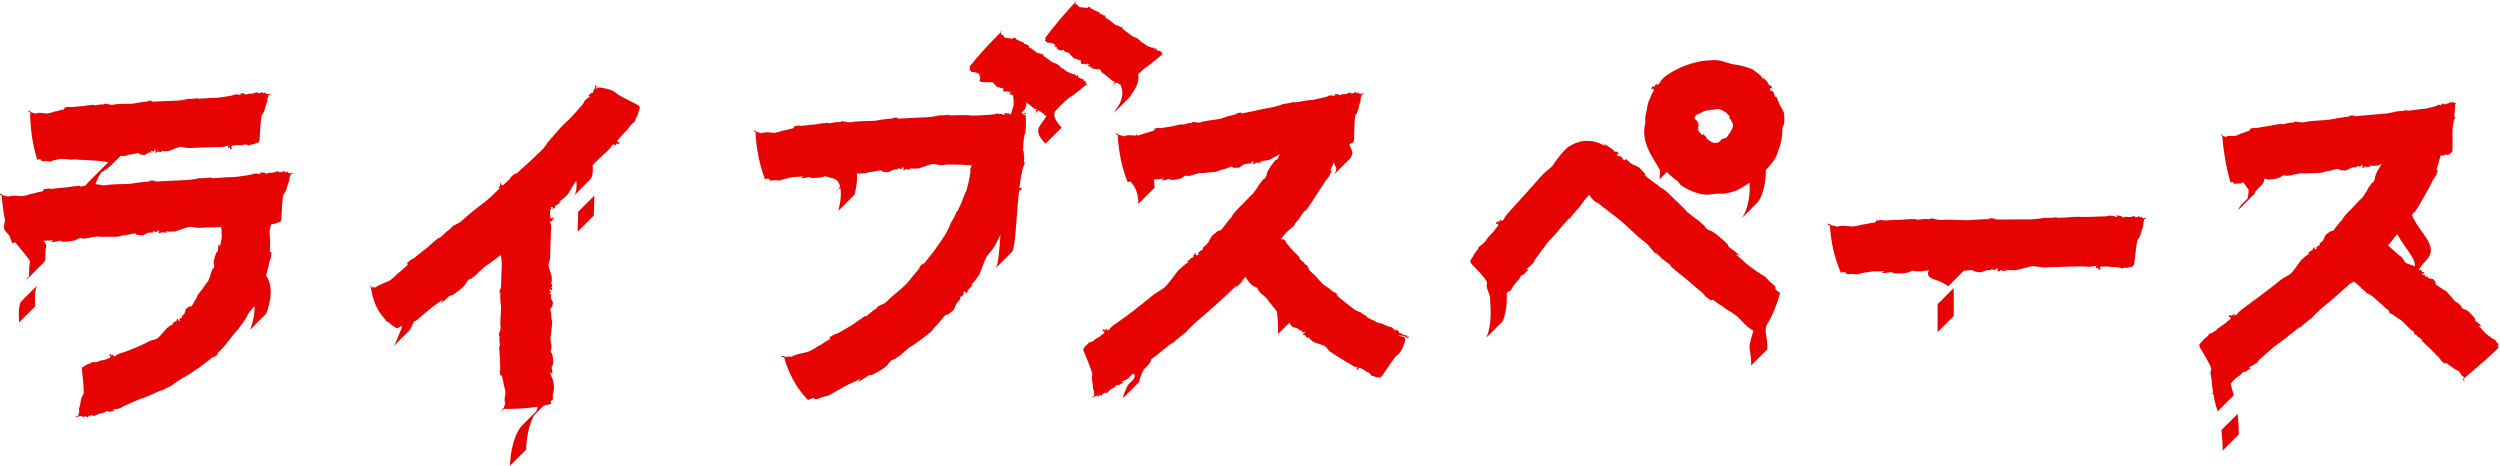 <?xml version="1.0" encoding="UTF-8"?>
<!DOCTYPE svg PUBLIC "-//W3C//DTD SVG 1.1//EN" "http://www.w3.org/Graphics/SVG/1.1/DTD/svg11.dtd">
<!-- Creator: CorelDRAW 2017 -->
<svg xmlns="http://www.w3.org/2000/svg" xml:space="preserve" width="193.406mm" height="36.033mm" version="1.1" style="shape-rendering:geometricPrecision; text-rendering:geometricPrecision; image-rendering:optimizeQuality; fill-rule:evenodd; clip-rule:evenodd"
viewBox="0 0 19341 3603"
 xmlns:xlink="http://www.w3.org/1999/xlink">
 <defs>
  <style type="text/css">
   <![CDATA[
    .fil0 {fill:#E80303}
   ]]>
  </style>
 </defs>
 <g id="Layer_x0020_1">
  <path class="fil0" d="M7944 787c-4,16 -8,32 -10,47l-2 7 -33 33c1,0 2,-1 3,-1 3,-1 4,-4 7,0 3,5 1,8 4,6 3,-2 7,-1 11,1 2,-3 4,-6 5,-9 2,-4 2,2 2,2 1,2 1,3 2,5 1,5 2,5 3,0 0,-1 1,-4 2,-4 0,0 0,3 0,3 0,1 0,3 0,4 0,2 1,4 -1,5 -3,-4 -13,-2 -17,-2 -23,4 5,6 11,6 4,0 4,3 3,7 3,10 3,25 3,36 0,12 0,23 0,36 -1,18 -2,45 -6,62 -2,6 -4,13 -6,18 -6,28 -9,75 -11,117 3,2 5,4 5,6 2,7 2,16 2,24 0,10 5,14 3,24 -2,10 0,19 -2,28 -1,4 0,9 2,13l16 -16c-14,16 -25,46 -34,85l-1 11c-2,7 -4,13 -5,20 -5,28 -10,60 -14,94l1 2c13,-7 16,-13 16,2 -1,14 -2,9 -11,11 -2,-1 -4,-1 -6,-2 0,3 1,6 1,9 0,3 -2,13 -5,14 -20,193 -25,429 -54,458l-125 125 -3 2 5 -5c18,-26 26,-132 35,-254 -9,18 -19,37 -29,55 -1,3 -3,7 -4,10 -8,16 -31,52 -43,64 -10,11 -24,29 -32,42 -17,32 -36,90 -52,127 -2,3 -14,31 -15,23 -1,3 -3,5 -4,8 -4,8 -27,37 -34,42 -5,4 -10,10 -14,15 5,-1 10,-2 15,-4 -9,11 -18,22 -27,32 -6,4 -12,9 -18,13 2,1 4,2 6,3 -1,3 -2,6 -3,10 -2,4 -13,14 -17,15 1,-4 2,-8 3,-12 -3,-2 -6,-4 -9,-6 -6,3 -11,6 -17,9 4,1 9,1 13,2 -6,14 -6,17 -19,27 -6,5 0,0 -6,2 -3,2 -5,4 -7,7 0,1 -1,2 -1,3 2,3 4,5 5,8 -9,10 -26,27 -32,38 -6,15 -13,31 -20,46 -10,10 -22,20 -33,28 -11,8 -11,12 -23,10 -11,1 -23,19 -29,27 -16,19 -32,38 -49,57 -4,4 -9,7 -13,11 -11,18 -25,34 -41,47 -40,32 -82,63 -124,93 -9,6 -18,11 -27,15 -19,16 -37,32 -56,47 -7,8 -15,16 -24,21 -14,9 -27,18 -41,28 -12,1 -23,7 -32,16 -9,9 -13,17 -21,27 -27,30 -84,60 -121,78 -7,0 -13,0 -20,1 -11,5 -24,15 -34,22 -17,12 -35,22 -54,30 7,-9 14,-17 20,-26 -24,15 -50,27 -75,38 -43,18 -76,42 -115,61 -15,7 -49,32 -60,34 -16,2 -35,8 -51,13 -11,3 -16,7 -25,10 -9,3 -25,8 -32,-2 -10,-8 -38,8 -48,13 -90,-94 -151,-207 -185,-333 -7,1 -15,1 -21,-2 -5,-4 10,-6 12,-7 6,2 12,5 19,7 11,0 23,0 34,-1 4,-1 9,-2 13,-3 -18,15 9,1 13,-2 42,-21 81,-21 122,-35 16,-7 48,-24 62,-35 12,-9 32,-16 45,-26 16,-13 36,-22 53,-33 4,-4 3,-12 1,-18 13,-6 16,-6 27,-15 13,-8 32,-11 43,-17 36,-23 77,-43 114,-68 16,-11 35,-26 51,-36 12,-7 25,-17 37,-25 4,0 7,0 11,0 16,-12 34,-27 48,-40 4,-4 11,-7 16,-10 6,-4 11,-8 17,-12 2,-4 4,-8 6,-12 11,-5 22,-11 33,-16 7,-3 14,-7 21,-10 8,-6 16,-13 24,-19 7,-12 103,-91 115,-102 57,-51 49,-53 83,-92 12,-12 22,-28 34,-41 7,-8 15,-17 21,-25 -4,3 -9,6 -13,8 -4,1 7,-9 8,-10 2,-3 5,-6 7,-9 4,-4 9,-8 13,-12 1,-1 6,-7 6,-7 1,-2 3,-3 4,-5 0,1 -2,7 -2,7 0,0 -1,7 -1,8 -1,1 4,-5 4,-5 63,-74 114,-145 167,-227 8,-12 39,-73 41,-85 3,-12 12,-19 16,-28 3,-8 10,-18 14,-26 8,-14 13,-31 19,-46 1,3 2,6 2,10 11,-23 22,-46 32,-69 5,-13 9,-25 14,-38 7,-16 13,-32 19,-47 1,-1 2,-2 3,-4 13,-30 28,-107 34,-142 1,-6 1,-11 1,-17 0,-5 -1,-9 -2,-14 2,-5 4,-9 6,-14 1,-5 2,-13 5,-17 -57,-3 -166,-9 -210,-3 -1,0 -1,1 -2,1 0,0 0,0 -1,0 -8,2 -48,0 -55,-3 -8,-3 -29,-4 -38,-4 -19,3 -73,24 -95,31 -5,1 -23,7 -19,2 -2,0 -4,1 -6,1 -5,1 -33,2 -38,0 -4,-1 -10,-1 -14,-2 3,3 6,6 9,10 -10,0 -19,0 -29,0 -5,-2 -10,-4 -15,-6 0,2 1,4 1,7 -2,1 -4,3 -6,4 -3,1 -13,0 -15,-3 3,-2 5,-4 8,-5 0,-4 -1,-7 -1,-11 -4,-2 -8,-4 -13,-7 2,4 3,7 5,11 -10,5 -11,7 -23,4 -5,-1 0,0 -4,-3 -3,-2 -6,-2 -9,0 0,3 -1,6 -1,9 -9,0 -31,-1 -38,3 -12,6 -23,12 -35,18 -11,0 -22,-1 -33,-3 -12,-2 -12,1 -18,-8 -6,-7 -22,-2 -30,0 -19,3 -37,7 -56,10 -4,0 -8,0 -13,0 -14,6 -30,10 -45,10l-49 0c5,38 1,90 -18,165l-125 125c21,-84 23,-140 15,-179l-36 36 -21 19 37 -37c9,-11 15,-22 17,-32 -5,-18 -13,-32 -23,-44 -14,-9 -34,-16 -61,-23 -12,-3 -22,-6 -31,-9l-3 2c-26,12 -72,13 -101,13 -4,-3 -8,-5 -13,-8 -8,0 -20,3 -28,5 -14,4 -28,5 -43,5 7,-5 14,-11 20,-16 -19,4 -39,5 -58,5 -35,1 -56,11 -88,16 -13,2 -38,14 -45,13 -9,-3 -25,-3 -35,-3 -9,0 -11,2 -18,3 -9,0 -18,0 -20,-11 -5,-9 -25,-3 -33,0 -44,-117 -68,-242 -73,-366 -5,-1 -11,-2 -15,-7 -3,-5 7,-4 10,-4 4,4 8,7 13,11 8,2 17,4 25,7 3,0 7,0 10,0 -15,10 5,3 10,1 36,-11 64,0 97,-1 13,-2 42,-9 54,-14 10,-5 29,-5 40,-9 15,-6 34,-8 49,-12 5,-2 6,-11 6,-16 12,-1 13,0 25,-4 12,-3 28,3 38,1 32,-6 76,-7 110,-12 15,-3 37,-7 52,-8 12,0 26,-3 38,-4 3,2 5,4 8,5 17,-3 37,-6 53,-9 5,-1 11,0 16,0 6,0 12,-1 18,-1 3,-2 7,-4 10,-7 11,2 21,3 32,5 7,1 14,3 20,4 9,0 18,-1 27,-1 16,-7 118,-9 136,-9 63,-1 72,-9 110,-13 15,0 33,-5 48,-5 10,0 20,-1 30,-2 -5,-1 -9,-2 -14,-4 -3,-2 11,-1 11,-1 3,0 7,-1 10,-1 5,1 11,1 17,1 4,0 9,-1 14,-1 -4,3 -8,5 -11,8 80,-4 161,-9 240,-12 11,0 72,-9 80,-13 10,-4 19,0 28,-1 2,0 14,-1 14,-1 0,0 7,0 8,0 10,0 24,-4 34,-5 -2,2 -4,4 -6,6 21,0 42,0 63,-1 13,-1 26,-1 39,-1 18,0 37,1 55,1 2,1 3,1 5,2 44,3 128,-4 175,-7 7,-1 14,-2 20,-3 5,-1 11,-3 15,-5 6,1 12,2 18,3 6,0 17,-1 22,2 6,4 17,4 25,5 -3,-3 -16,-13 -7,-13 9,1 18,1 27,2 7,-1 13,1 17,7 2,3 3,4 5,4 11,-36 23,-69 23,-79 1,-27 -1,-50 -5,-70 -3,-2 -5,-5 -5,-6 0,-2 -1,-3 -3,-4 -1,3 -3,6 -4,9 -2,-2 -5,-5 -7,-7 0,-3 0,-5 0,-8 -1,2 -3,3 -4,5 -1,0 -3,1 -4,1 -2,0 -3,-3 -2,-6 2,-1 4,-1 6,-2 2,-3 5,-5 7,-8 0,-3 1,-5 1,-8 -2,3 -4,6 -6,9 -4,1 -8,3 -8,-3 0,-2 0,0 1,-3 0,-2 0,-2 -2,-2 -2,2 -5,4 -7,6 -3,-2 -8,-8 -11,-7 -7,2 -14,3 -21,5 -3,-3 -5,-6 -6,-10 -2,-6 -3,-4 1,-10 3,-6 -3,-7 -7,-7 -7,-2 -14,-4 -21,-5 -1,-1 -2,-2 -3,-3 -6,1 -13,1 -18,-3 -9,-9 -18,-18 -27,-27 -2,-2 -3,-5 -4,-7l-5 -2c-43,-1 -82,3 -100,-9 2,-12 5,-23 7,-34l0 0c-5,-1 -10,-3 -14,-7 5,-2 11,-4 16,-6 -7,-2 -13,-6 -18,-11 -10,-9 -22,-6 -33,-11 -7,-3 -20,1 -21,-2 0,-4 -4,-8 -7,-11 -3,-3 -5,-1 -6,-3 -4,-5 -1,-8 3,-13 5,-7 -3,-8 -8,-9 76,-96 160,-186 247,-272 -1,-3 0,-6 1,-8 2,-2 4,-3 5,0 -2,4 -3,7 -5,11 0,4 1,7 1,11 1,1 2,2 2,3 -7,2 -7,3 1,3 16,1 17,17 24,23 3,2 19,4 23,3 4,-1 12,3 16,3 7,-1 13,2 20,3 3,0 10,-7 13,-10 4,3 3,3 9,3 4,0 6,10 8,10 3,0 27,15 33,17 3,1 16,5 17,6 2,2 9,4 11,6 -1,2 -1,4 -2,6 5,2 14,4 19,5 2,0 3,3 4,4 1,1 5,3 5,3 2,-1 5,-2 7,-2 1,4 2,7 3,11 1,2 1,5 2,7 2,2 5,3 7,5 8,-2 32,19 38,24 30,26 32,14 35,16 3,3 12,4 15,7 2,2 9,5 9,5 0,0 -1,-4 -1,-6 0,-2 3,1 4,2 1,1 2,1 3,2 0,0 2,3 3,5 1,1 4,2 4,2 -3,1 -6,2 -8,3 22,15 48,32 70,49 3,3 26,12 30,11 5,-1 6,6 9,6 2,0 6,4 8,6 3,3 12,5 16,7l-5 3 1 2c6,5 13,10 20,14 4,2 9,5 13,7 5,4 10,7 15,11 0,1 0,1 0,2 4,4 45,21 53,24 0,0 5,1 7,2 2,0 8,-1 8,-1 1,2 2,3 4,5 2,1 6,3 6,5 -1,4 2,6 4,8 1,-1 4,-13 6,-11 2,2 5,5 7,7 4,1 2,6 1,9 -4,7 2,4 6,4 10,0 6,1 12,6 3,2 9,5 12,5 3,-1 5,0 8,1 3,0 5,-1 3,3 -1,4 -5,6 -2,6 4,0 6,6 6,6 0,0 7,-2 10,-3 4,-2 0,3 1,3 -1,2 -1,4 -2,5 -2,5 -1,6 3,3 2,-1 4,-2 6,0 1,1 0,0 -2,3 -1,2 -1,1 -3,3 -3,3 1,8 1,8 4,1 7,3 10,6 3,5 -5,4 -8,1 -3,-2 -5,1 -6,3 -10,6 -20,14 -28,22 -10,11 -17,14 -28,23 -14,11 -35,29 -50,39 -6,3 -11,5 -17,9 -30,23 -78,71 -112,106 -14,30 -8,64 50,128l-125 125c-111,-120 -30,-135 8,-218 -2,-1 -5,-1 -6,-2 -2,-2 -7,1 -10,2 0,0 -2,-6 -1,-9 -2,-3 -4,-5 -6,-8 -3,-1 -7,-2 -10,-2 -3,-3 -5,-5 -8,-8 -3,-3 -9,-8 -13,-8 -2,-2 -5,-3 -7,-5 -3,2 -7,3 -10,5 -3,7 -3,12 -10,12 -6,0 -2,-3 1,-8 2,-2 3,-3 5,-5 -2,0 -3,1 -5,1 -2,0 -5,-1 -3,-3 3,-2 7,-5 10,-7 -1,-2 -2,-4 -2,-6 -3,0 -6,0 -9,1 -3,-1 -6,-2 -9,-3 -4,-2 -7,-5 -10,-8 -17,-15 -37,-30 -57,-44zm464 -291c2,-2 5,-4 7,-6 2,0 3,1 2,2 -1,3 -1,1 -1,3 1,6 5,4 9,3 2,-3 4,-6 6,-9 0,3 -1,5 -1,8 -2,3 -5,5 -7,8 -2,1 -4,1 -6,2 -1,2 0,6 2,6 2,0 3,-1 5,-1 1,-2 3,-3 4,-5 0,3 0,5 0,8 3,3 5,5 8,8 1,-3 3,-6 4,-9 1,1 3,3 3,5 0,2 8,10 10,10 1,0 2,0 3,1 -5,2 7,3 7,3 6,0 47,2 48,3 2,2 7,10 7,13 0,4 10,16 13,17 1,0 2,1 3,1 21,16 47,35 67,53 3,3 5,5 8,7 3,1 5,2 8,3 3,0 5,-1 8,-1 1,2 1,4 2,5 -3,2 -7,5 -10,7 -2,2 1,3 3,3 1,0 3,-1 4,-1 -2,2 -3,3 -5,5 -3,4 -8,7 -2,7 6,-1 7,-6 11,-12 3,-2 6,-4 10,-5 2,1 4,2 5,4 4,0 8,3 11,5 2,2 4,4 6,6l8 1c1,3 3,6 4,9 0,2 0,3 0,5l1 -1c19,53 14,114 -46,188l-8 17 125 -125 8 -17c48,-60 61,-112 54,-157 19,-18 38,-35 55,-49 6,-4 11,-7 16,-10 16,-11 34,-27 49,-39 10,-8 18,-13 28,-23 9,-8 18,-16 28,-23 1,-2 3,-5 6,-4 2,2 9,1 7,-2 -1,-3 -4,-3 -7,-3 -1,-2 -1,-5 1,-7 1,-1 2,-1 3,-3 1,-2 2,-2 2,-2 -2,-2 -3,0 -5,1 -4,3 -5,2 -2,-2 1,-2 2,-3 3,-5 0,0 4,-4 0,-2 -3,1 -9,4 -9,4 0,0 -1,-5 -4,-4 -3,0 1,-2 3,-5 2,-4 0,-2 -2,-2 -3,0 -4,-1 -7,1 -3,1 -7,-1 -10,-2 -4,-4 -1,-5 -9,-4 -3,0 -9,4 -5,-3 1,-2 4,-7 0,-7 -2,-2 -4,-4 -5,-6 -2,-2 -6,9 -7,10 -2,-2 -4,-3 -3,-7 0,-2 -2,-4 -4,-4 -1,-1 -2,-3 -3,-4 0,0 -5,2 -8,2 -2,0 -7,-1 -7,-1 -8,-3 -43,-16 -47,-20 0,-1 0,-1 0,-2 -5,-3 -9,-7 -14,-10 -4,-2 -8,-4 -12,-7 -7,-5 -14,-10 -21,-15 2,-1 4,-2 6,-3 -4,-1 -13,-4 -16,-7 -2,-2 -6,-6 -8,-6 -2,0 -4,-7 -9,-7 -4,1 -28,-10 -31,-13 -24,-19 -52,-39 -77,-58 3,-1 6,-2 9,-2 0,0 -3,-2 -5,-3 -2,-2 -4,-5 -4,-5 -1,-1 -2,-1 -4,-2 -1,-1 -4,-4 -4,-2 0,2 1,7 1,7 -3,-2 -8,-4 -10,-7 -4,-4 -14,-6 -17,-10 -4,-2 -7,9 -40,-21 -6,-5 -35,-32 -45,-31 -3,-2 -6,-4 -8,-6 -1,-3 -2,-6 -3,-8 -2,-4 -3,-8 -5,-12 -2,1 -5,1 -7,2 0,0 -4,-2 -6,-4 -1,-1 -2,-4 -4,-4 -6,-1 -15,-5 -21,-7 1,-2 1,-4 2,-6 -3,-2 -10,-5 -13,-7 -2,-2 -16,-7 -20,-8 -6,-2 -34,-19 -37,-19 -2,0 -5,-11 -9,-10 -6,0 -5,0 -9,-3 -2,2 -10,9 -13,10 -7,-1 -14,-4 -21,-3 -4,0 -13,-4 -17,-3 -4,1 -20,-1 -23,-2 -7,-5 -8,-21 -24,-21 -9,1 -8,-1 -1,-3 -1,-1 -2,-1 -2,-2 0,-3 -1,-7 -1,-10 1,-3 3,-7 4,-10 -2,-3 -4,-1 -5,1 -1,2 -2,5 -1,8 -83,89 -163,184 -236,281 5,0 12,0 7,7 -3,4 -7,8 -3,12 2,2 3,-1 6,2 3,3 7,6 6,10 1,3 13,-1 20,1 11,4 22,1 33,9 5,5 11,9 18,10 -5,2 -11,4 -16,6 4,4 9,6 14,7 3,0 9,1 11,3 -1,3 -2,6 -2,9 9,9 22,18 36,16 5,-1 10,-3 15,-4 5,0 6,4 5,8 4,2 8,5 11,7 3,2 7,2 10,2 7,3 13,6 20,8 1,3 2,6 4,8 10,10 21,21 31,31 5,5 13,5 20,5 1,1 2,2 4,3 8,3 15,5 23,8 5,1 11,2 8,8 -4,7 -3,4 -1,11 2,4 4,8 7,11 8,-1 15,-2 23,-3 4,0 10,6 13,8zm4498 825c2,2 4,4 5,5l-7 -4 2 -2zm-10 10c12,13 25,26 39,37 15,12 32,24 47,36 5,8 11,15 16,23 44,33 88,54 141,69 25,6 50,11 75,10 20,-2 37,-5 57,-7 17,-2 33,-2 50,-1 4,0 8,1 12,1 28,-4 53,-10 81,-18 17,-5 33,-13 48,-23 12,-6 22,-12 33,-18 14,-9 27,-18 40,-27 8,101 -16,221 -63,278l125 -125c42,-52 66,-156 64,-251 9,-10 19,-20 28,-31 13,-15 24,-29 35,-45 17,-25 29,-52 35,-82 3,-7 7,-15 10,-22 6,-20 10,-40 14,-61 3,-15 4,-29 5,-44 0,-14 0,-47 7,-58 10,-11 7,-18 9,-34 1,-21 1,-42 -2,-63 -2,-4 -4,-9 -6,-13 -8,-17 -16,-32 -26,-48 -9,-18 -17,-45 -26,-64 -3,0 -6,1 -9,1 -3,-4 -6,-9 -7,-14 0,-7 2,1 -1,-7 -6,-18 -10,-21 -23,-34 -1,4 -3,9 -5,13 -2,-7 -4,-15 -6,-22 0,0 0,0 0,0 3,-3 5,-5 8,-8 0,0 2,1 2,2 3,2 6,5 10,7 0,-3 -2,-8 -4,-11 -1,-2 -7,-12 -8,-13 -3,-2 -6,-5 -10,-7 -1,2 -3,4 -4,5 -4,-8 -7,-16 -11,-24 -10,-13 -22,-26 -33,-39 1,6 2,12 3,18 -5,-6 -11,-12 -15,-19 -9,-13 -35,-35 -49,-44 -3,-2 -6,-4 -10,-6 5,0 -5,-6 -8,-8 -6,-3 -13,-6 -20,-9 -63,-25 -92,-25 -154,-38 -7,-2 -14,-4 -21,-6 -11,-3 -25,-7 -36,-11 -16,-7 -67,-13 -85,-11 -4,0 -8,1 -12,1 -25,1 -49,3 -74,7 -81,15 -144,38 -216,77 -12,6 -22,13 -33,20 -14,9 -27,18 -40,29 -8,8 -17,17 -24,26 -4,7 -8,14 -12,21 -2,1 -3,3 -5,4 -4,4 -9,7 -13,11 -1,-5 -2,-10 -3,-14 -4,0 -11,11 -13,15 -1,4 -3,7 -4,11 -2,-1 -3,-3 -5,-4 -11,0 -9,-6 -16,10 -7,18 -1,11 15,6 0,6 0,12 0,18 -6,9 -11,18 -16,27 -4,15 -16,39 -22,54 0,0 -1,2 -1,2 -4,11 -6,19 -9,31 -6,58 -20,66 -16,129 -28,119 13,208 84,320 44,69 26,51 26,121l55 -55zm238 -335c2,5 10,14 8,5 -1,-5 -3,-10 -7,-14 0,-3 0,-8 3,-9 2,0 2,0 4,-1 3,-1 3,0 3,-1 -1,-3 -2,-3 -5,-4 -5,-1 -5,-2 -1,-5 2,-1 3,-2 5,-3 0,0 5,-1 1,-2 -3,-1 -10,-3 -10,-3 0,0 2,-5 -1,-7 -2,-1 2,-1 5,-3 4,-2 2,-2 0,-3 -2,-1 -3,-3 -6,-3 0,0 -1,0 -1,-1 -2,-2 -3,-4 -4,-6 -1,-3 3,-2 -4,-5 -2,-1 -9,-3 -1,-2 2,0 7,1 5,1 0,0 0,0 0,0 0,0 0,0 0,0 -1,0 -3,-1 -4,-2 -2,-1 -5,-2 -7,-3 0,0 0,0 0,0 0,0 3,1 3,1 2,1 1,1 0,0 0,0 1,1 1,1 0,0 -4,-2 -6,-4 -1,-1 -3,-3 -3,-3 -1,-1 -1,-2 -2,-4 -2,-10 5,-19 11,-25 0,0 9,-6 10,-6 1,0 2,0 3,0 9,-5 19,-10 28,-14 6,-4 13,-7 20,-10 11,-4 20,-7 31,-10 1,0 3,-1 4,-1 -1,2 -2,5 -3,7 0,0 0,0 0,0 0,0 0,0 0,0 6,-3 16,-8 23,-8 3,0 10,0 12,-1 3,-1 9,3 13,0 4,-3 14,-4 18,-5 3,-1 17,0 20,1 13,4 21,7 33,13 16,9 28,19 40,33 4,5 8,11 12,17 -3,0 -6,-1 -9,-1 0,0 3,3 3,5 1,2 1,6 1,6 1,1 2,2 2,3 0,1 1,5 3,4 1,-2 2,-6 2,-6 2,3 4,7 5,11 0,1 1,2 1,3 2,4 6,11 6,15 1,3 12,0 8,29 -1,6 -2,11 -5,16 -6,13 -11,23 -19,35 -2,3 -17,23 -17,27 -4,4 -8,8 -13,12 -5,2 -9,3 -14,5 -8,3 -16,6 -24,8 -1,3 -3,7 -4,10 0,0 0,0 0,0 0,0 -4,3 -5,4 -1,1 -4,0 -5,2 -2,3 -6,7 -9,10 -1,0 -1,1 -2,1 -1,-2 -1,-4 -2,-5 -2,1 -7,3 -9,3 0,0 -7,1 -7,1 -4,1 -8,1 -12,0 -22,-4 -38,-19 -54,-31 -2,-1 -4,-7 -5,-9 -2,-4 -5,-11 -8,-13 -8,-5 -7,-6 -12,-13 -4,2 -13,5 -16,3 -10,-10 -17,-22 -26,-32 -8,-10 -5,-13 -5,-12zm-11967 179c0,-3 1,-6 1,-9 2,-1 5,-1 7,0 3,2 -1,1 3,3 10,3 11,1 19,-4 -1,-4 -3,-7 -4,-11 4,2 7,5 11,7 0,4 1,7 1,11 -2,2 -4,4 -7,5 2,2 10,4 13,3 2,-1 4,-3 5,-4 0,-2 -1,-4 -1,-7 4,2 9,4 13,6 8,0 17,0 25,1 -2,-3 -5,-6 -7,-10 4,0 9,0 12,2 4,2 28,2 32,1 2,0 4,-1 5,-1 -3,4 12,-1 16,-2 18,-7 68,-28 83,-30 8,0 26,2 33,5 6,3 42,5 49,4 2,0 5,-1 7,-1 69,-2 141,-6 210,-6 10,0 19,1 28,-1 7,-1 14,-2 20,-4 4,-2 9,-4 13,-6 4,1 9,2 13,3 -2,4 -3,8 -5,12 1,3 9,1 11,0 2,-1 4,-3 6,-4 0,2 0,4 0,7 3,7 0,11 10,7 10,-4 5,-6 -2,-16 3,-3 6,-7 9,-10 6,0 12,-1 18,-1 8,-3 25,-3 33,-3 8,0 16,0 25,1 7,-2 13,-3 20,-5 7,1 15,1 22,2 5,2 11,4 16,6 3,-4 8,-7 13,-8 8,0 13,-3 22,-4 8,0 10,-6 18,-8 6,-1 13,-3 18,-6 4,-3 8,-20 8,-25 0,-2 0,-4 0,-7 2,-36 7,-150 16,-177 5,-8 8,-12 13,-18 6,-11 16,-48 20,-62 4,-15 11,-19 10,-36 0,-12 4,-25 10,-36 -4,-5 -1,-6 4,-7 6,0 25,-4 11,-6 -8,-1 -16,0 -24,2 -3,0 -13,-2 -14,-6 0,-3 1,-2 0,-4 -1,-3 2,-3 -1,-3 -4,0 -7,0 -9,4 -4,5 -6,4 -10,0 -2,-2 -3,-4 -5,-5 -1,-3 -3,-4 -5,-2 -3,3 -10,9 -10,9 -5,-1 -13,-3 -18,0 -5,2 -1,-1 -6,-6 -5,-4 -6,-2 -10,0 -5,2 -10,2 -14,5 -5,3 -19,4 -26,5 -15,0 -13,-3 -28,3 -6,2 -11,9 -16,1 -3,-5 -9,-7 -15,-6 -7,0 -15,0 -22,-1 -7,0 4,10 6,12 -6,0 -15,1 -20,-3 -4,-2 -12,-1 -17,0 -4,0 -9,-1 -13,-1 -3,3 -7,5 -11,6 -5,1 -10,3 -15,4 -29,4 -99,17 -124,17 -1,0 -2,-1 -4,-1 -14,1 -28,1 -42,2 -11,1 -22,2 -32,3 -20,1 -40,2 -60,3 2,-2 4,-4 6,-6 -12,2 -27,6 -39,6 -6,0 -17,-1 -22,1 -8,1 -16,-3 -25,1 -6,4 -61,12 -70,12 -68,2 -138,6 -206,9 3,-3 7,-5 10,-8 -4,0 -8,1 -12,1 -4,0 -9,-1 -14,-1 -3,0 -6,1 -8,1 -1,0 -12,0 -10,1 4,2 8,3 11,4 -8,1 -17,2 -25,2 -13,0 -27,4 -40,5 -31,3 -32,11 -92,11 -14,0 -100,0 -113,7 -7,0 -15,1 -22,1 -6,-1 -11,-3 -17,-4 -9,-2 -17,-4 -26,-6 -3,2 -6,4 -9,6 -5,0 -10,1 -15,1 -4,0 -10,-1 -14,0 -14,3 -31,6 -45,8 -2,-2 -4,-4 -6,-6 -10,1 -22,3 -32,3 -12,1 -31,5 -44,7 -29,4 -67,4 -94,9 -4,1 -25,-5 -33,-2 -10,4 -11,3 -22,3 -1,4 -2,14 -6,16 -14,4 -31,5 -43,11 -10,4 -27,4 -36,8 -10,5 -37,12 -48,13 -30,0 -54,-11 -87,-1 -5,2 -23,8 -9,-2 -3,0 -6,0 -9,0 -8,-2 -15,-5 -23,-7 -4,-4 -8,-7 -11,-11 -3,0 -12,-1 -9,4 3,4 9,6 14,7 1,124 18,250 55,368 7,-3 26,-8 30,1 2,10 9,11 18,11 6,0 7,-2 16,-2 9,0 23,0 31,4 6,1 28,-10 41,-12 16,-2 29,-6 42,-9l73 3 -5 4c11,0 22,-1 32,-3l39 2 1 1c4,0 9,0 14,0 127,6 192,11 218,20 -6,6 -12,11 -18,17l-125 125c-12,12 -24,25 -35,39 -13,2 -26,4 -38,6 -3,-2 -5,-4 -8,-6 -13,1 -28,4 -40,4 -16,1 -38,6 -55,8 -36,5 -82,6 -116,12 -11,1 -27,-4 -40,-1 -12,4 -14,3 -27,4 -1,5 -2,14 -7,16 -17,4 -37,6 -52,12 -13,4 -32,5 -43,10 -13,5 -44,13 -58,15 -36,1 -66,-9 -104,2 -5,2 -27,9 -11,-1 -4,0 -7,0 -11,0 -9,-2 -18,-4 -27,-7 -5,-4 -9,-7 -14,-11 -3,0 -14,-1 -11,4 4,4 10,6 16,7 3,64 11,129 25,192 -13,71 -19,62 33,120 7,20 14,39 22,58 5,-2 17,-5 25,-5 16,19 35,42 58,71 84,106 46,48 48,155 0,14 0,27 -2,37l-24 24 16 -9 125 -125c12,-12 11,-30 11,-52 -1,-89 24,-64 -15,-114 5,-1 10,-1 16,-1 20,0 42,-2 62,-5 -7,5 -14,11 -21,16 15,0 31,-2 45,-5 8,-2 21,-6 30,-6 4,3 9,5 13,8 30,0 80,-2 107,-14 9,-5 15,-10 24,-13 9,-3 18,-2 27,3 12,-1 25,-2 37,-3 8,0 16,-2 24,-6 19,-3 37,-5 56,-8 8,1 16,2 24,3 40,0 80,0 120,0 16,-1 33,-4 48,-11 4,0 9,0 13,0 20,-4 39,-7 59,-11 8,-2 25,-7 32,0 6,9 7,6 19,8 11,2 23,3 35,3 12,-6 25,-12 37,-19 8,-3 31,-3 40,-3 1,-3 1,-6 2,-9 3,-1 6,-2 9,0 4,2 -1,1 4,3 12,3 13,1 24,-4 -2,-4 -4,-7 -5,-11 4,2 9,4 13,7 0,4 1,7 1,11 -3,2 -5,4 -8,5 2,2 13,4 16,3 2,-1 4,-3 7,-4 0,-2 -1,-4 -1,-7 5,2 11,4 16,6 10,0 21,0 31,0 -3,-3 -6,-6 -9,-10 5,0 10,0 15,2 5,2 34,1 40,0 2,0 4,-1 7,-1 -4,5 16,-1 20,-3 24,-8 80,-29 101,-32 11,0 30,1 40,4 8,3 50,5 59,3 3,0 5,-1 8,-1 45,-2 91,-4 137,-5 2,9 4,19 4,27 -1,29 5,46 -2,76 -4,15 -8,33 -9,49 -3,-7 -7,-14 -10,-21 -3,11 -6,24 -6,36 0,7 0,17 -3,24 -4,2 -7,5 -11,7 -8,23 -22,61 -20,85 2,9 4,15 4,23 0,8 -5,15 -12,18 -3,9 -7,20 -12,29 -3,6 -4,13 -5,20 -5,15 -11,30 -17,45 -5,5 -9,10 -13,16 -19,29 -40,57 -62,83 -1,1 -7,9 -7,10 -4,8 -7,16 -9,25 -2,2 -4,5 -6,7 -7,13 -15,26 -22,39 -3,6 -9,18 -17,17 -9,-3 -7,-2 -16,4 -7,5 -15,10 -21,16 -3,11 -7,22 -10,33 -3,7 -18,18 -23,23 2,3 3,5 5,8 -1,3 -3,4 -6,5 -4,0 0,-2 -4,0 -10,4 -9,6 -14,15 3,2 7,4 10,6 -4,0 -9,1 -13,1 -2,-3 -5,-5 -7,-8 1,-3 2,-6 2,-8 -3,-1 -11,4 -12,6 -1,2 -1,4 -2,7 2,2 3,3 5,5 -5,1 -10,2 -14,3 -7,5 -15,10 -22,15 4,1 8,2 12,3 -3,2 -8,5 -12,6 -4,1 -26,15 -30,19 -1,1 -3,3 -4,4 1,-6 -11,8 -14,12 -15,18 -52,61 -69,73 -4,2 -9,4 -14,6 -5,2 -13,5 -19,5 -6,0 -37,12 -42,16 -2,1 -3,3 -5,4 -58,29 -126,58 -188,78 -9,3 -18,5 -27,9 -6,3 -13,6 -19,9 -4,3 -8,7 -11,10 -5,0 -9,1 -14,1 1,-4 1,-9 2,-13 -2,-2 -9,1 -11,3 -2,2 -3,4 -5,5 -1,-2 -1,-4 -2,-6 -5,-6 -3,-10 -11,-4 -9,7 -3,8 6,15 -2,4 -4,8 -6,12 -6,2 -12,4 -18,6 -7,5 -25,10 -33,11 -9,2 -17,4 -26,5 -7,3 -13,6 -20,9 -8,1 -16,2 -24,3 -6,-1 -12,-2 -18,-2 -3,5 -7,9 -12,10 -8,2 -13,6 -23,8 -9,1 -10,8 -18,11 -6,3 -14,6 -19,9 -4,3 -6,21 -5,26 0,2 1,4 1,7 4,36 18,150 11,178 -5,9 -8,13 -13,21 -5,11 -12,51 -14,65 -2,15 -11,21 -7,37 2,13 -1,26 -7,37 7,4 1,6 -4,7 -5,1 -31,8 -12,8 10,0 20,-2 30,-6 4,0 17,-1 19,3 0,4 -1,2 1,4 2,3 -3,3 2,3 5,-1 8,-1 11,-5 4,-6 8,-5 13,-2 2,1 5,3 7,4 2,4 4,3 7,1 4,-4 8,-8 12,-11 7,0 16,0 23,-3 6,-3 2,1 9,4 7,3 7,1 13,-2 5,-3 12,-4 16,-8 6,-4 23,-8 31,-10 17,-4 17,-1 33,-10 7,-4 12,-12 20,-5 6,4 13,4 19,2 9,-2 18,-4 27,-6 8,-2 -7,-8 -10,-10 7,-1 17,-5 24,-2 6,1 15,-2 21,-5 5,-1 11,-2 16,-3 3,-4 7,-7 12,-10 5,-3 11,-5 16,-8 41,-16 102,-47 138,-59 2,0 3,0 5,0 15,-6 31,-12 46,-18 12,-5 23,-11 35,-16 21,-10 43,-19 64,-29 -1,3 -2,6 -4,9 12,-7 26,-17 39,-23 7,-3 17,-7 23,-11 8,-5 18,-5 25,-13 5,-6 24,-18 31,-23 15,-9 32,-21 47,-30 84,-47 170,-108 243,-171 -2,5 -4,10 -6,15 4,-4 8,-8 12,-11 5,-4 11,-8 16,-11 3,-3 6,-6 8,-8 1,0 13,-11 9,-10 -5,2 -10,5 -15,7 8,-8 16,-17 25,-24 13,-12 24,-28 37,-40 17,-19 49,-66 76,-95 9,-10 17,-20 26,-31 13,-16 66,-85 71,-106 6,-9 12,-19 18,-29 6,-6 12,-13 17,-19 8,-9 15,-18 22,-27 5,91 -34,182 -34,184l125 -125c0,-3 79,-186 -2,-294 10,-35 23,-78 27,-110 2,-11 12,-26 13,-40 0,-13 1,-15 3,-28 -5,-2 -13,-5 -13,-11 0,-17 4,-38 1,-54 -1,-13 2,-32 0,-44 -2,-13 -4,-45 -3,-58 2,-17 8,-33 11,-49 3,-2 6,-3 9,-4 8,0 14,-3 24,-4 9,0 11,-6 19,-8 6,-2 14,-3 19,-6 5,-3 9,-20 9,-25 0,-2 0,-4 0,-7 2,-36 7,-152 16,-179 5,-8 9,-12 14,-19 6,-11 17,-49 21,-63 4,-15 12,-19 11,-36 0,-13 4,-25 11,-36 -5,-5 -1,-6 5,-7 6,0 26,-4 11,-6 -8,-1 -17,0 -25,2 -4,0 -14,-2 -15,-6 0,-3 1,-2 0,-4 -1,-3 3,-3 -1,-3 -4,0 -7,0 -10,4 -4,5 -7,4 -11,0 -2,-2 -4,-4 -6,-5 -1,-4 -3,-4 -6,-2 -4,3 -11,9 -11,9 -6,-1 -14,-3 -19,0 -6,2 -1,-1 -7,-6 -5,-4 -6,-2 -11,0 -5,2 -11,2 -15,5 -6,3 -21,4 -28,5 -16,0 -14,-3 -30,3 -6,2 -13,9 -18,1 -4,-5 -10,-7 -16,-6 -8,0 -17,0 -25,0 -8,1 4,10 7,12 -7,0 -16,1 -22,-3 -5,-2 -14,-1 -19,0 -5,0 -10,-1 -15,-1 -4,3 -8,5 -12,6 -5,1 -11,3 -16,4 -36,5 -111,18 -142,18 -1,0 -3,-1 -4,-1 -16,1 -33,1 -49,2 -13,1 -25,2 -38,4 -24,2 -48,2 -72,3 2,-2 5,-4 7,-7 -14,2 -32,6 -46,6 -8,0 -19,0 -27,1 -10,2 -19,-3 -30,1 -8,4 -74,13 -85,13 -85,3 -171,8 -255,12 4,-3 8,-5 12,-8 -5,0 -10,1 -15,1 -6,0 -12,-1 -18,-1 -4,0 -7,1 -11,1 -1,0 -15,0 -12,1 5,2 10,3 15,4 -10,1 -21,2 -32,3 -16,0 -34,5 -51,5 -40,4 -52,12 -116,13 -18,0 -127,2 -143,9 -9,0 -19,1 -28,1 -7,-1 -14,-3 -21,-4 -11,-2 -22,-3 -33,-5l-3 2c11,-34 26,-64 44,-90 34,-25 63,-43 77,-57l74 -74 24 1c13,0 26,-4 38,-10 4,0 7,0 11,0 16,-3 31,-6 47,-10 7,-2 20,-6 25,1 4,9 4,6 15,8 9,2 18,3 28,3 10,-6 20,-12 30,-18 6,-3 25,-2 32,-2zm3086 452c6,-4 7,-8 13,-18 -4,-1 -8,-2 -12,-4 6,-2 12,-4 18,-6 3,2 5,5 8,7 -2,4 -3,7 -5,11 4,0 15,-8 18,-11 1,-3 3,-6 4,-9 -2,-1 -4,-3 -5,-4 6,-3 13,-6 19,-9 10,-8 20,-16 29,-24 -5,0 -10,0 -15,0 4,-4 10,-8 15,-10 6,-3 31,-25 36,-30 2,-2 3,-4 5,-6 -1,7 13,-13 16,-17 15,-23 42,-74 56,-91 1,-1 3,-3 6,-5 4,41 1,80 -12,103l-16 16 9 -6 125 -125c20,-20 24,-65 20,-112 29,-31 61,-62 92,-89 10,-9 20,-17 29,-26 6,-7 13,-14 19,-22 3,-6 7,-11 10,-17 5,-3 11,-7 16,-10 1,5 2,9 3,14 3,1 10,-8 12,-10 1,-3 3,-6 4,-9 1,2 3,3 4,5 9,2 7,7 15,-4 8,-13 2,-10 -13,-9 1,-5 1,-11 2,-16 6,-6 12,-12 18,-19 2,-4 7,-9 9,-12 7,-8 16,-17 23,-24 9,-8 17,-17 26,-26 5,-8 11,-17 16,-25 8,-8 15,-16 23,-24 7,-4 13,-10 19,-15 0,-7 1,-14 5,-19 6,-8 9,-18 15,-28 0,-1 1,-2 1,-2 5,-10 4,-17 8,-27 3,-9 8,-20 9,-30 1,-7 -11,-19 -17,-22 -2,-1 -4,-2 -6,-3 -39,-20 -126,-62 -157,-84 -4,-4 -10,-11 -15,-14 -14,-9 -42,-19 -58,-23 -13,-3 -23,-5 -35,-7 -11,-2 -24,-4 -36,-2 -3,-2 -6,-3 -7,1 -1,4 -5,14 -7,6 0,-5 0,-10 4,-13 0,-3 -1,-6 -4,-7 -2,-1 -2,0 -4,-1 -2,-1 -3,0 -3,-1 1,-2 2,-2 5,-2 4,1 5,1 1,-2 -2,-1 -3,-2 -5,-2 -1,0 -5,-2 -1,-1 3,1 6,2 8,4 -2,0 -3,2 -2,3 1,3 -2,0 -6,-1 -4,-1 -2,1 -2,4 0,0 0,2 0,2 0,2 0,4 1,7 1,4 -3,11 -5,15 -7,10 -7,4 -10,18 -1,6 0,13 -8,11 -6,-1 -10,1 -14,6 -5,5 -11,11 -16,16 -5,6 10,4 13,4 -5,5 -11,12 -17,13 -4,1 -8,6 -10,8 -1,2 -3,3 -4,5 -4,3 -8,6 -12,10 -1,5 -3,10 -5,14 -3,5 -7,10 -11,15 -30,35 -83,97 -115,126 -2,1 -3,2 -5,3 -15,14 -30,29 -44,44 -11,12 -22,25 -33,37 -11,13 -23,26 -33,39 -1,3 -3,5 -5,8 -1,-2 -2,-4 -3,-6 -2,6 -5,14 -9,18 -3,3 -8,8 -10,11 -2,4 -11,7 -13,14 -2,8 -33,48 -40,54 -69,67 -137,130 -209,193 2,-5 5,-11 7,-16 -4,4 -9,9 -14,13 -6,5 -12,9 -19,14 -3,3 -7,7 -10,10 -1,1 -16,13 -12,11 6,-3 12,-6 18,-9 -10,10 -21,20 -32,29 -11,9 -22,20 -32,30 -4,-1 -7,-3 -11,-5 -4,3 -6,1 -6,-4 0,-6 -3,-20 -6,-9 -1,6 -1,13 1,19 -1,3 -2,11 -6,11 -3,0 -2,-1 -4,0 -3,1 -3,-2 -3,1 0,4 0,5 4,8 2,1 3,3 3,4 -3,3 -6,5 -8,8l-1 1c-2,0 -4,1 -3,3 -33,31 -52,54 -105,95 -51,39 -112,85 -159,129 -1,1 -5,5 -6,6 -9,7 -18,15 -27,22 -8,4 -16,8 -24,12 -12,7 -24,13 -36,20 -2,4 -5,9 -7,13 -6,5 -12,10 -18,14 -5,4 -13,7 -17,12 -15,16 -34,32 -50,47 -4,0 -7,1 -11,1 -12,10 -25,21 -37,30 -15,12 -33,29 -48,43 -32,27 -72,54 -101,81 -9,7 -27,12 -36,21 -9,10 -10,10 -21,18 2,4 6,13 3,17 -4,4 -9,9 -14,13 -11,10 -23,18 -33,29 -12,11 -30,23 -40,34 -10,12 -36,34 -49,43 -12,7 -36,15 -50,21 -16,7 -38,16 -53,27 -4,3 -22,17 -11,2 -3,1 -6,2 -9,3 -6,0 -13,0 -20,-2 -3,-3 -5,-6 -7,-10 -3,0 -2,2 -2,4 0,3 1,6 5,6 16,108 49,188 117,255l2 12c0,0 4,0 10,-1 21,19 45,37 73,54 11,-7 23,-14 35,-20 3,8 2,17 -3,28 -19,42 -33,87 -55,126l125 -125c11,-20 20,-41 29,-63 7,-3 13,-6 19,-8 9,-4 37,-34 51,-44 21,-15 41,-34 61,-50 10,-9 23,-19 34,-26 19,-12 39,-27 57,-42 -4,9 -8,18 -12,27 15,-9 29,-21 42,-33 7,-8 17,-18 26,-24 6,-1 12,-1 18,-2 31,-21 79,-55 101,-84 7,-11 10,-18 17,-28 7,-9 17,-15 29,-17 12,-10 25,-20 37,-29 8,-6 16,-14 22,-22 18,-16 36,-32 54,-49 9,-5 18,-10 26,-16 13,-10 26,-19 39,-29 17,-13 34,-25 51,-38 0,1 0,2 1,3 3,6 7,58 7,66 -3,65 -5,132 -7,197 -2,-3 -5,-7 -7,-10 0,4 0,8 0,11 -1,4 -2,9 -3,13 0,3 0,6 0,8 0,1 -1,12 0,9 2,-3 4,-7 5,-11 0,8 1,17 0,25 -1,13 2,27 1,40 1,30 8,32 4,91 -1,14 -8,99 -2,112 0,7 -1,15 -1,22 -2,5 -4,11 -6,16 -3,9 -5,17 -8,25 2,3 4,6 6,9 0,5 0,10 0,15 0,4 -2,9 -1,14 2,14 4,31 5,45 -2,2 -4,4 -6,6 0,10 1,22 1,32 0,12 3,32 4,44 2,28 0,67 4,93 1,4 -6,25 -4,32 3,10 2,11 2,22 4,1 13,2 15,7 3,13 4,30 9,43 3,10 3,26 7,35 4,10 10,37 11,47 -1,28 -13,52 -4,84 2,5 7,22 -2,9 0,3 0,6 -1,9 -3,7 -5,14 -8,21 -4,3 -8,7 -11,10 0,3 -1,11 3,9 4,-3 6,-8 7,-13 88,2 178,-3 265,-17 -2,12 -6,23 -11,35l-105 105c-70,70 -98,224 -98,316l125 -125c0,-74 18,-186 60,-264l75 -75c20,-4 39,-8 58,-13 -2,-7 -8,-24 2,-27 10,-1 11,-8 12,-16 0,-5 -2,-7 -2,-15 1,-8 1,-22 5,-29 0,-1 0,-2 0,-3 12,-44 2,-90 -20,-135 0,-8 -1,-16 -2,-23 5,6 10,12 14,18 1,-12 1,-24 -2,-36 -2,-7 -4,-17 -3,-23 3,-3 6,-6 9,-10 2,-24 4,-62 -5,-84 -4,-8 -8,-12 -11,-20 -2,-7 -1,-15 5,-20 0,-9 0,-20 0,-29 0,-7 -1,-13 -4,-19 -1,-15 -2,-29 -4,-44 2,-6 4,-12 4,-18 3,-31 6,-62 10,-93 1,-13 -2,-26 -7,-38 0,-3 1,-7 1,-10 -2,-15 -4,-31 -6,-46 -2,-7 -4,-20 3,-25 9,-3 6,-3 10,-14 3,-9 4,-18 5,-27 -5,-10 -10,-20 -15,-31 -3,-6 0,-24 0,-31 -3,-1 -6,-1 -9,-2 -1,-2 -1,-5 1,-7 3,-3 1,1 3,-3 4,-9 2,-11 -2,-19 -4,1 -7,2 -11,3 3,-3 5,-6 8,-10 4,0 7,0 11,0 2,2 3,5 5,7 2,-1 5,-10 4,-12 -1,-2 -2,-4 -3,-6 -2,0 -4,0 -7,0 2,-4 4,-8 7,-12 1,-8 2,-16 3,-24 -3,2 -7,4 -10,6 0,-4 1,-8 3,-11 2,-4 4,-27 3,-31 0,-2 -1,-4 -1,-5 4,4 0,-11 -1,-16 -3,-12 -24,-75 -24,-81 1,-7 4,-25 7,-31 3,-6 8,-39 7,-46 0,-2 -1,-4 -1,-7 2,-64 4,-130 7,-194 1,-9 2,-17 1,-26 -1,-6 -2,-12 -2,-18 -2,-4 -4,-8 -6,-12 1,-4 2,-8 4,-12 4,2 8,4 12,5 3,-1 2,-8 1,-10 -1,-2 -2,-4 -4,-6 2,0 4,0 7,1 6,-2 11,1 7,-8 -4,-10 -7,-5 -16,1 -3,-3 -7,-6 -10,-8 0,-5 0,-11 0,-16 -3,-7 -2,-22 -2,-29l1 -13zm11151 464c1,-3 1,-6 2,-9 3,-1 7,-1 10,1 4,3 -2,1 4,3 13,4 15,1 27,-3 -2,-4 -4,-7 -5,-11 5,2 10,5 14,7 0,4 1,7 1,11 -3,2 -6,3 -9,5 2,2 15,4 18,4 3,-1 5,-2 8,-4 0,-2 -1,-4 -1,-7 6,2 12,4 18,6 12,1 23,1 35,2 -3,-3 -7,-7 -10,-10 5,0 12,1 17,2 6,2 38,3 45,2 3,0 5,-1 8,-1 -5,5 19,-1 23,-2 30,-7 89,-25 116,-28 13,1 34,2 46,5 10,3 57,6 68,4 3,0 6,-1 10,-1 62,-1 125,-3 187,-5 30,-1 62,-2 92,0 11,1 23,2 34,2 8,-1 16,-1 25,-2 6,-2 11,-3 17,-5 5,1 11,3 16,4 -2,4 -5,8 -7,11 1,3 10,2 13,2 3,-1 5,-2 8,-3 0,2 -1,4 -1,7 4,7 -1,11 11,8 13,-3 7,-5 -1,-16 4,-3 8,-6 12,-9 7,0 15,1 22,1 10,-2 31,0 40,1 10,1 20,3 29,4 8,-1 16,-2 24,-2 9,2 18,3 27,5 6,3 13,6 19,8 4,-4 10,-6 16,-6 9,1 16,-2 26,-1 10,1 13,-5 22,-6 7,-1 15,-2 21,-5 5,-2 10,-19 11,-24 0,-2 0,-4 1,-7 4,-36 15,-150 25,-176 5,-7 9,-12 14,-18 6,-12 16,-48 20,-62 4,-16 9,-18 9,-36 0,-12 3,-24 8,-36 -3,-4 -2,-6 3,-7 6,0 17,-5 8,-7 -6,-1 -12,0 -18,2 -3,-1 -10,-2 -11,-6 0,-3 1,-2 0,-4 -1,-3 2,-3 -1,-3 -4,0 -5,0 -8,4 -3,5 -5,4 -8,-1 -1,-2 -3,-4 -4,-5 0,-3 -2,-4 -4,-2 -3,3 -10,9 -10,9 -5,-2 -11,-3 -16,-1 -5,2 -1,-1 -5,-6 -4,-4 -5,-2 -10,-1 -5,1 -10,1 -14,4 -6,2 -20,2 -26,2 -16,-1 -13,-4 -30,0 -7,2 -14,7 -18,-1 -4,-6 -10,-8 -16,-8 -9,-1 -18,-2 -26,-4 -9,-1 4,10 6,13 -7,-1 -18,-2 -24,-6 -5,-3 -15,-3 -21,-3 -6,-1 -11,-2 -17,-3 -5,2 -10,4 -15,5 -7,1 -13,1 -20,2 -56,0 -127,6 -180,4 -2,0 -4,-1 -6,-1 -20,0 -39,0 -59,1 -2,0 -4,0 -6,0 -14,1 -29,3 -43,4 -27,2 -54,2 -81,3 3,-2 5,-4 8,-6 -16,2 -36,6 -52,6 -9,0 -21,-1 -30,1 -11,1 -21,-3 -33,1 -17,5 -75,10 -95,10 -93,0 -186,1 -279,1 5,-2 9,-5 14,-7 -5,0 -11,0 -16,0 -6,0 -13,-1 -19,-2 -4,0 -8,0 -12,0 -1,0 -17,-1 -13,1 5,2 10,4 16,5 -11,1 -23,1 -35,1 -18,-1 -37,3 -55,2 -45,1 -60,8 -126,5 -19,-1 -136,-7 -154,-1 -10,0 -20,0 -30,-1 -8,-2 -15,-4 -23,-5 -12,-2 -24,-5 -35,-7 -4,2 -8,4 -12,6 -7,0 -14,0 -20,0 -6,0 -13,-2 -19,-1 -19,3 -41,4 -61,6 -3,-2 -6,-4 -8,-6 -14,1 -30,2 -43,1 -18,0 -42,3 -60,5 -40,2 -89,1 -128,6 -12,1 -30,-6 -44,-3 -14,3 -16,3 -30,3 -1,5 -3,14 -8,15 -19,3 -41,4 -58,10 -14,4 -35,4 -48,8 -15,5 -49,11 -64,13 -40,0 -73,-11 -116,-1 -5,1 -31,9 -12,-2 -4,0 -8,0 -12,0 -10,-2 -20,-5 -30,-7 -5,-4 -10,-7 -16,-11 -3,0 -15,-1 -12,4 5,5 12,6 18,7 6,126 35,251 84,367 9,-2 32,-9 38,1 3,11 14,11 23,11 7,0 11,-2 20,-2 12,0 29,0 40,4 8,1 37,-10 52,-12 36,-4 61,-13 101,-12 21,1 44,0 66,-2 -8,5 -16,10 -24,15 16,1 33,0 48,-3 9,-2 22,-4 32,-4 5,3 9,6 14,9 32,2 85,3 114,-7 10,-5 16,-9 26,-12 10,-2 20,-1 28,4 13,0 27,-1 40,0 9,0 18,-1 26,-4l38 -3c-16,28 -11,53 48,72 59,19 49,19 102,50l119 -119 40 -4c9,-2 28,-5 35,2 6,9 7,7 20,9 12,2 25,4 38,5 14,-5 28,-11 42,-16 9,-3 34,-1 45,0zm2828 -797c0,-3 1,-6 1,-9 3,-2 6,-2 9,0 4,2 -1,2 4,2 13,3 13,0 24,-5 -2,-3 -4,-7 -6,-10 4,2 9,4 13,6 1,4 1,7 2,11 -3,2 -5,4 -8,6 2,2 13,3 16,2 2,-1 4,-3 6,-4 0,-2 -1,-4 -1,-7 5,2 11,3 16,5 10,0 20,-1 30,-1 -3,-3 -6,-6 -10,-9 4,0 10,0 15,1 5,2 33,0 39,-1 2,-1 4,-1 6,-2 -4,5 15,-2 19,-3 5,-2 12,-5 20,-8 -18,27 -45,69 -52,97 -2,12 -2,19 -6,29 -4,10 -11,18 -20,22 -8,12 -16,24 -24,34 -6,7 -10,16 -13,25 -12,18 -24,36 -36,54 -7,6 -14,12 -21,19 -32,36 -66,70 -100,104 -14,15 -26,31 -35,49 -4,4 -8,8 -12,11 -8,10 -16,20 -25,31 -6,8 -12,15 -18,23 -5,8 -14,22 -24,22 -10,-3 -9,0 -20,7 -10,7 -20,14 -29,22 -6,13 -12,26 -18,39 -4,8 -23,23 -31,30 2,3 3,5 5,8 -2,3 -4,6 -8,6 -5,1 0,-2 -5,1 -12,6 -12,9 -18,20 4,1 8,3 11,4 -5,1 -10,3 -15,4 -3,-2 -5,-5 -8,-7 1,-3 2,-7 3,-10 -3,0 -13,6 -15,9 -1,3 -2,5 -3,8 2,1 3,3 5,4 -6,2 -11,5 -17,7 -9,7 -18,14 -26,21 5,0 9,1 14,1 -4,3 -9,7 -14,9 -5,2 -31,23 -35,28 -2,2 -3,4 -5,6 1,-7 -14,12 -16,16 -18,24 -54,77 -73,95 -11,8 -28,20 -40,25 -13,6 -47,29 -58,39 -2,2 -5,5 -7,7 -80,62 -163,126 -245,185 -12,8 -23,16 -34,25 -7,7 -15,13 -22,20 -4,5 -8,11 -13,16 -6,3 -12,6 -18,9 0,-5 -1,-9 -1,-14 -3,-1 -11,7 -13,9 -2,3 -3,6 -5,8 -1,-2 -2,-4 -4,-5 -9,-3 -6,-8 -16,3 -10,12 -3,9 12,11 -1,5 -3,11 -5,16 -7,5 -14,11 -22,16 -8,10 -29,24 -39,31 -10,7 -20,13 -30,20 -7,7 -14,14 -22,21 -10,6 -19,12 -29,17 -8,2 -16,6 -23,9 -2,7 -6,13 -11,17 -9,6 -15,14 -25,21 -11,7 -9,12 -18,21 -6,6 -14,13 -19,20 -3,5 1,22 4,27 1,2 2,4 4,6 19,31 79,129 83,158 -2,11 -4,16 -6,26 -1,6 5,37 9,55 2,34 6,68 11,101 -8,7 -17,16 -3,9l4 -2c9,50 21,98 35,139l125 -125c-9,-28 -18,-59 -25,-91 5,-1 5,-4 9,-8 5,-5 11,-10 14,-16 6,-7 21,-19 29,-25 17,-12 18,-10 32,-26 6,-7 9,-17 20,-15 8,1 16,-2 22,-8 9,-6 19,-12 28,-19 9,-7 -11,-5 -15,-5 7,-5 18,-13 26,-14 7,-2 16,-10 21,-14 6,-3 12,-7 18,-10 3,-5 6,-10 10,-15 5,-5 11,-10 16,-16 41,-35 102,-93 143,-121 2,-1 3,-1 5,-2 17,-13 34,-25 50,-38 13,-10 25,-21 38,-31 24,-19 48,-37 72,-56 -1,3 -2,7 -3,10 14,-13 28,-28 43,-39 8,-6 19,-14 26,-21 9,-9 21,-12 29,-23 12,-16 58,-59 75,-73 77,-62 155,-131 228,-198 -2,5 -4,10 -6,15 4,-4 8,-8 12,-12 4,-3 7,-6 11,-9l2 2c7,5 14,10 20,15 12,10 24,21 36,31 -3,0 -5,1 -8,1 8,5 20,11 26,17 3,3 10,10 13,12 4,2 8,12 15,13 6,1 43,25 48,31 41,37 84,73 126,110 -4,0 -8,0 -11,0 0,0 5,4 7,6 2,3 5,6 7,9 2,1 4,3 6,4 -1,-1 7,8 6,5 -1,-3 -4,-10 -4,-10 5,4 12,9 16,13 8,7 19,13 27,20 18,14 21,5 61,46 17,18 42,45 63,59 1,0 2,-1 2,-1 2,1 4,2 5,4 0,3 1,6 2,8 2,5 4,10 5,15 3,0 6,0 9,0 0,0 5,5 8,7 2,3 4,7 7,8 10,6 23,17 32,25 0,3 0,6 0,8 7,7 17,15 23,23 9,10 25,23 36,32 24,23 52,56 76,77 7,7 12,22 22,30 10,6 10,8 18,16 4,-2 12,-7 16,-5 11,8 24,21 37,27 9,5 20,17 28,20 6,2 31,17 35,21 10,11 15,34 31,37 8,0 8,1 1,3 1,1 1,1 2,2 0,3 -1,6 -1,9 -2,3 -4,6 -6,10 1,2 18,17 13,7 -5,-9 -3,-8 -6,-15 92,-81 188,-157 273,-244 -6,-1 -14,-4 -9,-11 5,-5 6,-9 2,-15 -3,-3 -4,-1 -8,-7 -4,-5 -11,-13 -13,-20 -2,-5 -23,-11 -32,-19 -23,-20 -40,-26 -61,-52 -12,-14 -25,-29 -39,-41 8,2 16,4 25,6 -9,-11 -19,-22 -30,-30 -7,-5 -16,-12 -21,-18 0,-5 -1,-10 -1,-15 -17,-21 -46,-56 -70,-67 -8,-3 -15,-4 -23,-7 -7,-4 -11,-10 -11,-18 -6,-6 -13,-13 -19,-20 -4,-4 -9,-7 -14,-9 -9,-7 -18,-14 -27,-20 -1,-4 -3,-8 -6,-11 -1,-1 -13,-14 -12,-14 0,0 -34,-38 -37,-41 -8,-8 -19,-14 -30,-17 -2,-2 -4,-5 -6,-7 -12,-8 -24,-15 -35,-23 -6,-3 -17,-8 -15,-16 3,-8 2,-6 -3,-15 -4,-7 -9,-13 -15,-19 -10,-2 -21,-4 -31,-6 -6,-2 -17,-13 -21,-18 -2,2 -5,4 -7,6 -3,-1 -4,-2 -4,-5 0,-4 2,0 0,-4 -4,-8 -6,-7 -14,-9 -2,3 -3,7 -5,10 0,-4 -1,-7 -1,-11 2,-3 5,-5 7,-8 3,0 5,0 8,0 0,-3 -3,-8 -6,-10 -2,0 -4,0 -6,0 -1,2 -3,3 -4,5 -1,-4 -2,-8 -4,-12 -5,-5 -10,-10 -14,-15 -1,4 -2,7 -2,11 0,0 -5,-5 -6,-8 0,0 0,-1 -1,-1 12,-17 31,-41 39,-51l13 -13c115,-115 -39,-202 -105,-356 4,-6 8,-12 11,-19 4,-2 7,-3 11,-5 9,-15 19,-30 29,-45 12,-18 25,-44 36,-63 23,-41 54,-92 72,-134 7,-14 21,-28 28,-44 4,-15 7,-18 13,-32 -5,-3 -11,-9 -10,-15 7,-21 17,-44 20,-65 3,-12 8,-26 12,-39 5,-1 10,-1 13,-2 5,0 10,0 14,0 4,-2 7,-4 11,-6 4,0 8,1 12,1 2,2 8,5 8,5 1,-3 3,-8 6,-8 3,0 6,-4 10,-4 4,0 4,-6 8,-8 3,-2 5,-4 7,-7 2,-3 3,-21 3,-25 0,-2 0,-4 0,-7 0,-51 -3,-130 3,-178 1,-7 3,-12 5,-19 1,-6 2,-13 3,-20 3,-2 5,-5 8,-7 1,-2 6,-17 0,-15 -2,2 -5,4 -6,6 1,-10 2,-19 2,-27 1,-14 3,-22 3,-36 0,-12 1,-24 3,-36 -1,-2 -2,-6 1,-7 4,0 8,-5 4,-7 -3,-1 -6,0 -8,3 -3,-1 -5,-2 -5,-5 0,-2 0,-2 0,-4 0,-3 1,-3 -1,-3 -3,0 -3,2 -4,4 -1,5 -2,5 -4,0 -1,-2 -1,-3 -2,-5 0,0 -1,-6 -2,-1 -1,3 -4,10 -4,10 0,0 -5,-3 -8,0 -2,2 -1,-1 -3,-5 -2,-4 -3,-2 -5,0 -2,2 -5,3 -7,6 -3,3 -9,4 -13,5 -9,1 -6,-2 -15,4 -3,3 -6,9 -9,2 -2,-4 -4,-7 -9,-5 -4,0 -9,0 -13,0 -4,1 3,10 4,12 -4,0 -9,1 -12,-3 -3,-2 -8,-1 -11,0 -3,0 -6,-1 -9,-1 -2,3 -4,5 -7,7 -3,2 -10,4 -10,4 -20,5 -78,21 -95,22 -1,0 -2,-1 -3,-1 -12,1 -24,2 -37,4 -10,2 -20,3 -30,5 -19,2 -39,4 -58,6 2,-2 4,-5 5,-7 -12,3 -27,7 -39,8 -7,0 -17,0 -23,2 -8,2 -17,-2 -26,2 -7,4 -67,15 -77,16 -82,6 -165,14 -248,22 4,-3 8,-6 12,-8 -5,1 -10,1 -15,2 -6,0 -12,0 -18,-1 -4,1 -7,1 -11,2 -1,0 -16,0 -12,2 5,1 10,3 15,3 -10,2 -22,3 -32,4 -17,1 -35,7 -51,7 -41,6 -54,14 -118,18 -18,1 -128,7 -145,15 -9,1 -19,2 -28,3 -7,-1 -14,-2 -21,-3 -11,-1 -22,-3 -33,-4 -3,2 -7,5 -10,7 -6,1 -12,2 -18,2 -5,0 -12,-1 -17,1 -17,5 -36,8 -53,12 -3,-2 -5,-3 -8,-5 -12,2 -26,5 -37,6 -14,2 -35,7 -50,10 -31,6 -73,9 -101,17 -8,2 -23,-3 -33,0 -10,5 -11,4 -21,5 0,4 -1,14 -5,16 -12,5 -29,7 -40,14 -9,4 -24,6 -32,11 -5,4 -33,15 -40,16 -21,2 -44,-7 -66,5 -5,3 -15,9 -6,-1 -2,0 -4,0 -6,0 -5,-2 -10,-4 -16,-6 -3,-3 -5,-7 -8,-10 -3,0 -7,0 -5,4 2,3 5,6 9,6 10,123 30,245 65,363 6,-3 18,-10 21,-1 2,9 6,10 14,10 5,0 4,-3 12,-3 7,0 19,-1 26,1 4,1 15,-6 25,-11 22,33 41,56 41,57 0,36 -4,58 -10,72l-44 44c-9,9 -18,22 -26,43l125 -125c3,-8 6,-15 9,-21l48 -48c9,-9 16,-22 20,-47 5,-1 9,-2 13,-3 4,3 8,5 12,8 28,-1 72,-5 96,-17 9,-6 13,-10 22,-14 8,-3 17,-3 25,2 12,-2 24,-3 36,-4 8,-1 16,-3 23,-6 18,-3 36,-7 55,-10 8,1 16,2 24,2 40,-2 80,-3 121,-5 17,-1 33,-5 48,-12 5,0 9,0 14,-1 20,-4 40,-9 59,-13 8,-3 25,-8 33,-1 6,9 7,6 19,7 12,1 24,2 35,1 12,-7 25,-13 37,-20 8,-4 31,-4 40,-4zm453 766l-3 -1c-9,-3 -66,-22 -69,-25 -4,-4 -14,-16 -16,-22 -2,-5 -20,-27 -25,-29 -2,-1 -3,-2 -5,-3 -30,-26 -62,-54 -92,-82 21,-23 39,-45 44,-55 8,-10 17,-19 25,-29l3 -3c51,102 136,175 137,249zm-9035 -787c0,-3 0,-6 0,-9 3,-2 6,-2 9,-1 4,2 -1,2 4,2 13,1 14,-1 24,-8 -2,-3 -5,-6 -7,-10 5,1 10,3 15,4 1,3 2,7 3,10 -3,2 -5,4 -8,7 3,2 14,1 17,0 2,-2 4,-3 6,-5 -1,-2 -2,-4 -2,-6 6,1 12,2 18,3 8,-1 15,-2 23,-4 3,-1 6,-1 10,-2 -4,-3 -7,-5 -11,-8 4,-1 11,-1 15,-1 5,1 33,-4 39,-6 2,-1 4,-2 6,-2 -3,5 14,-3 18,-5 15,-8 52,-29 73,-39 -2,4 -5,8 -7,13 0,0 -2,4 -2,4 -3,8 -8,17 -13,24 -5,2 -10,4 -15,6 -20,26 -53,68 -63,98 -3,12 -3,19 -8,29 -4,10 -12,17 -22,21 -9,12 -18,24 -27,34 -6,7 -11,16 -15,25 -13,19 -27,37 -40,55 -8,6 -15,13 -22,20 -35,37 -70,73 -106,109 -14,15 -27,32 -36,51 -4,4 -8,8 -12,12 -16,20 -32,41 -48,61 -6,9 -19,28 -31,29 -12,-1 -12,3 -23,11 -8,6 -15,11 -22,17 -5,4 -10,9 -15,14 -10,17 -19,34 -29,51 -9,13 -31,32 -43,42 1,3 3,6 4,8 -2,4 -6,8 -11,9 -6,2 1,-2 -6,2 -15,10 -15,13 -25,27 4,1 9,2 13,3 -6,3 -13,5 -19,8 -3,-2 -6,-4 -9,-7 2,-4 4,-8 6,-12 -4,0 -17,10 -20,14 -2,3 -3,6 -5,10 2,1 4,3 6,4 -7,4 -14,8 -22,12 -12,10 -23,20 -35,30 6,-1 11,-1 17,-2 -5,4 -12,10 -18,13 -11,6 -37,29 -45,38 -2,2 -4,5 -7,7 2,-8 -19,19 -21,21 -25,32 -67,91 -94,117 -13,10 -33,25 -48,32 -16,9 -53,36 -67,48 -3,3 -5,5 -8,8 -80,64 -166,132 -250,190 -10,7 -21,13 -30,21 -6,6 -13,11 -19,17 -3,5 -7,10 -10,14 -5,2 -10,4 -15,6 0,-4 -1,-9 -1,-13 -3,-2 -9,5 -11,7 -1,2 -3,5 -4,7 -1,-2 -2,-4 -3,-6 -7,-4 -6,-9 -13,0 -8,10 -2,8 11,12 -1,5 -2,9 -3,14 -6,4 -11,8 -17,12 -6,7 -22,17 -29,22 -7,4 -15,8 -22,12 -5,5 -10,10 -15,14 -7,3 -13,6 -20,9 -5,0 -11,1 -16,2 -1,4 -2,10 -6,12 -5,3 -9,9 -15,12 -6,3 -5,9 -10,13 -3,3 -8,8 -10,12 -2,4 3,21 5,25 1,2 2,4 3,6 14,34 58,137 62,167 -1,9 -2,14 -4,22 0,13 5,50 8,64 2,16 -2,21 5,37 5,12 6,24 4,37 6,3 3,6 -2,8 -5,2 -22,13 -8,10 8,-2 16,-6 22,-11 3,-1 13,-4 16,-1 1,3 0,2 1,4 2,2 -1,4 2,2 4,-2 6,-3 7,-7 1,-6 5,-6 10,-4 2,1 5,2 7,3 2,3 4,2 6,-1 2,-4 6,-13 6,-13 6,-1 13,-4 18,-8 4,-4 2,0 9,2 7,1 6,-1 10,-5 4,-4 9,-7 12,-12 4,-5 17,-14 23,-17 15,-8 14,-5 27,-18 5,-5 7,-14 16,-10 7,3 13,1 18,-4 8,-4 16,-9 24,-13 7,-5 -9,-6 -13,-7 6,-4 15,-10 23,-10 6,-1 14,-7 19,-11 5,-3 10,-5 16,-8 2,-5 5,-9 9,-13 5,-5 10,-9 14,-13l10 -8c17,5 17,23 1,46l-38 38c-9,9 -42,86 -41,105l125 -125c-1,-16 23,-74 36,-97l27 -27c20,-20 29,-38 28,-50 16,-12 32,-24 48,-36 13,-11 27,-22 40,-33 26,-21 53,-41 79,-62 -1,4 -3,7 -4,11 16,-15 32,-32 49,-45 10,-7 22,-16 31,-25 11,-10 24,-15 34,-28 17,-22 69,-70 92,-89 100,-84 200,-176 295,-267 -3,6 -6,12 -9,19 5,-5 11,-11 16,-16 7,-6 14,-12 21,-18 4,-4 8,-8 12,-12 1,-1 19,-16 13,-14 -7,4 -13,8 -20,12 12,-12 23,-24 36,-36 1,-1 3,-3 4,-4 0,4 0,7 -1,11 14,22 37,54 60,66 9,3 15,4 22,9 7,4 11,11 11,19 7,8 14,16 20,24 4,5 10,10 16,13 11,11 23,22 35,32 3,6 6,12 10,17 21,26 42,52 63,78l2 2c5,39 8,84 8,138 0,12 0,25 0,37l88 -88c0,3 2,4 6,10 5,8 11,16 18,23 11,3 23,6 34,9 7,2 20,16 25,21 2,-2 5,-4 7,-6 3,1 5,3 5,5 0,4 -2,0 0,4 5,9 8,8 17,11 1,-4 3,-7 4,-11 1,4 2,8 3,12 -2,3 -4,6 -7,8 -3,0 -6,-1 -9,-1 0,3 5,10 7,11 2,0 4,1 7,1 1,-2 3,-4 4,-5 2,4 4,9 5,13 6,6 12,11 18,17 0,-4 1,-8 1,-12 3,2 6,6 8,9 2,4 19,20 23,22 2,1 3,2 5,3 -5,1 9,7 14,9 17,6 68,21 80,28 5,5 18,17 21,23 3,6 27,27 33,30 2,1 4,2 6,3 51,35 98,62 151,93 6,4 12,8 20,11 1,0 12,4 12,4 0,0 0,0 1,-1 2,-2 4,-3 6,-4 1,2 2,3 3,5 -3,3 -6,6 -8,9 -1,3 2,3 4,3 2,-1 3,-1 5,-2 -1,2 -3,4 -4,5 -2,6 -6,8 1,8 8,0 6,-5 8,-14 3,-2 7,-4 10,-6 4,2 7,4 11,6 7,1 18,9 23,12 6,4 11,9 17,13 6,2 12,4 18,7 5,5 10,9 16,14 1,2 2,3 3,5 0,1 6,9 5,8 4,-1 9,-2 14,0 5,4 12,4 17,8 6,4 10,0 17,2 5,1 11,3 16,3 5,-1 16,-14 19,-18 1,-2 2,-4 4,-6 28,-40 73,-111 103,-145 0,0 2,-2 2,-2 4,-3 11,-7 15,-10 12,-12 26,-37 34,-53 6,-13 6,-22 12,-34 5,-12 8,-25 3,-37 11,-2 -1,-7 -5,-9 -12,-4 -81,-20 -27,-13 14,2 37,7 48,17 3,1 9,3 11,0 1,-2 1,-2 2,-4 2,-2 1,-3 2,-2 2,1 0,3 -1,4 -2,4 -3,4 -1,-1 0,0 1,-4 1,-4 0,0 0,-1 1,-2 0,0 3,-5 0,-2 -3,2 -5,4 -8,6 -1,-2 -3,-5 -6,-4 -3,1 0,-2 1,-6 0,-5 -2,-3 -5,-3 -3,0 -6,-1 -10,0 -4,0 -13,-4 -17,-6 -2,-1 -5,-3 -6,-5 -3,-3 -9,-4 -13,-5 -6,-1 -13,1 -12,-7 1,-6 -2,-10 -7,-12 -5,-4 -11,-8 -16,-12 -5,-3 -3,10 -3,13 -4,-3 -11,-7 -13,-13 -2,-4 -9,-8 -13,-10 -3,-3 -6,-6 -10,-8 -4,0 -8,0 -12,-1 -5,-2 -9,-3 -14,-5 -14,-7 -29,-13 -43,-19 -3,0 -44,-11 -45,-13 0,-1 -1,-1 -1,-2 -8,-4 -15,-8 -23,-12 -6,-3 -13,-6 -19,-8 -12,-6 -24,-13 -35,-21 2,-1 5,-2 7,-3 -7,-3 -20,-7 -25,-11 -3,-2 -10,-8 -13,-9 -4,-1 -8,-10 -15,-10 -6,0 -44,-19 -49,-24 -47,-36 -90,-69 -134,-108 4,0 8,0 12,0 0,0 -6,-4 -8,-6 -3,-3 -5,-6 -8,-10 -2,-2 -4,-3 -6,-5 1,1 -8,-8 -7,-5 1,3 3,7 4,10 -6,-4 -12,-9 -17,-14 -9,-8 -20,-14 -29,-23 -23,-19 -23,-7 -66,-53 -8,-9 -62,-70 -73,-74 -5,-5 -9,-10 -14,-15 -2,-5 -4,-10 -6,-15 -4,-7 -7,-15 -10,-22 -3,-1 -7,-1 -10,-2 -3,-3 -6,-7 -9,-10 -2,-3 -4,-8 -7,-10 -10,-7 -22,-18 -31,-27 0,-3 1,-5 1,-8 -6,-6 -14,-14 -19,-21 -7,-8 -20,-20 -28,-27 -17,-18 -37,-45 -53,-61 -3,-2 -8,-20 -13,-24 -8,-5 -7,-6 -12,-13 -4,2 -12,6 -16,4 -1,-1 -3,-2 -4,-4 11,-13 19,-23 22,-29 8,-9 17,-19 25,-28 8,-6 15,-12 22,-18 11,-10 23,-19 34,-29 2,-5 3,-10 5,-15 5,-6 10,-13 16,-19 5,-5 11,-11 15,-17 13,-20 27,-41 41,-60 4,-1 7,-3 11,-4 10,-13 20,-28 30,-41 12,-16 26,-40 37,-57 18,-27 36,-54 53,-81 8,-12 22,-32 28,-44 9,-15 26,-29 35,-47 6,-15 9,-19 18,-33 -4,-4 -10,-10 -8,-16 7,-17 18,-36 24,-55 5,13 11,28 18,44 6,15 -11,45 -18,53l125 -125c7,-8 24,-38 18,-53 -9,-23 -16,-42 -23,-58 5,-2 7,-6 13,-8 5,-2 12,-4 17,-7 4,-3 7,-20 7,-25 0,-2 0,-4 0,-7 1,-36 2,-150 10,-178 5,-8 8,-12 13,-19 6,-12 15,-49 18,-63 3,-15 10,-19 9,-36 0,-13 3,-25 9,-36 -5,-5 -1,-6 4,-7 6,0 25,-5 11,-7 -8,-1 -16,0 -24,3 -4,0 -13,-1 -14,-5 0,-3 1,-2 0,-4 -1,-3 2,-3 -1,-3 -4,0 -7,0 -9,4 -3,5 -6,4 -10,0 -2,-2 -3,-3 -5,-5 -1,-3 -3,-4 -5,-1 -3,3 -10,10 -10,10 -5,-1 -12,-2 -18,0 -5,2 -1,-1 -6,-5 -5,-4 -6,-2 -10,0 -4,2 -10,3 -13,6 -5,3 -18,5 -24,5 -14,1 -12,-2 -26,4 -6,3 -11,9 -15,2 -3,-5 -8,-7 -14,-5 -7,0 -14,0 -21,0 -7,1 4,10 6,12 -6,0 -14,1 -19,-2 -4,-2 -12,-1 -16,0 -4,0 -8,-1 -13,-1 -3,3 -6,5 -10,7 -4,2 -9,3 -13,4 -28,6 -93,24 -116,25 -1,0 -2,-1 -4,-1 -13,2 -27,3 -40,5 -10,2 -21,4 -31,6 -20,4 -40,6 -60,9 2,-2 3,-5 5,-7 -12,4 -27,9 -39,11 -7,1 -17,2 -23,4 -8,3 -17,-1 -26,4 -6,5 -65,21 -75,23 -49,8 -101,20 -150,30 -33,7 -67,14 -100,21 3,-3 7,-6 10,-10 -4,1 -9,2 -14,3 -5,1 -11,1 -17,1 -3,1 -6,2 -10,3 -1,0 -14,2 -11,3 4,1 10,2 14,2 -9,3 -19,5 -29,7 -15,3 -30,9 -45,12 -34,9 -35,17 -97,25 -13,2 -101,13 -112,21 -7,1 -14,2 -21,3 -6,-1 -11,-2 -17,-3 -8,-1 -17,-2 -25,-3 -3,2 -5,5 -8,7 -5,1 -9,2 -14,2 -4,0 -9,-1 -13,1 -12,5 -28,9 -41,12 -2,-2 -4,-3 -6,-5 -9,2 -21,5 -30,6 -11,1 -29,7 -41,10 -28,6 -64,9 -89,15 -4,2 -25,-4 -32,-1 -10,4 -11,3 -21,5 0,4 -1,14 -5,16 -14,4 -30,7 -43,13 -11,4 -27,5 -36,10 -11,5 -38,13 -50,15l-2 0c0,-4 0,-7 0,-11l-11 11c-27,-1 -51,-8 -82,2 -5,2 -26,9 -10,-1 -4,0 -7,0 -11,0 -9,-2 -18,-4 -26,-7 -5,-4 -9,-7 -14,-11 -3,0 -14,-1 -11,4 4,4 10,6 16,7 4,77 15,155 33,230 2,11 5,20 8,29 10,36 22,72 36,107 5,-2 15,-5 23,-5 31,40 60,78 60,173l125 -125c0,-24 -2,-44 -5,-62 8,-2 16,-3 25,-3 17,-1 35,-2 52,-7 -6,5 -12,11 -17,16 13,0 26,-2 38,-6 7,-3 17,-6 24,-6 4,3 7,5 11,8 25,-1 65,-4 87,-17 7,-6 11,-10 19,-14 7,-4 15,-3 22,1 10,-2 20,-4 30,-5 7,-1 13,-3 19,-7 15,-4 30,-8 45,-12 7,1 13,1 20,1 34,-3 68,-6 101,-10 14,-2 28,-7 41,-15 4,0 8,-1 12,-1 17,-6 34,-11 51,-17 7,-3 22,-10 29,-4 7,8 7,5 18,6 11,0 22,0 33,-2 11,-8 22,-16 33,-23 7,-4 30,-7 39,-9zm272 -85l0 0 0 0 0 0zm2653 47c-3,2 -5,3 -8,5 -5,-2 -9,-6 -12,-10 -3,-6 3,0 -3,-6 -12,-14 -15,-15 -32,-22 0,5 0,9 0,14 -4,-6 -8,-12 -11,-18 2,-3 3,-6 5,-10 4,1 9,3 13,4 -1,-4 -14,-16 -18,-18 -4,-1 -7,-2 -11,-3 -1,2 -2,4 -3,6 -3,-4 -7,-8 -10,-12 -4,-4 -7,-7 -11,-11 -23,-17 -48,-32 -74,-44 7,7 14,13 20,21 -13,-7 -26,-13 -39,-20 -17,-8 -41,-14 -59,-18 -35,-5 -66,-5 -100,3 -3,1 -6,2 -9,3 -6,2 -11,4 -17,6 12,-8 -44,18 -65,33 -1,1 -3,2 -4,3 -40,35 -68,73 -99,116 0,1 -15,24 -17,26 -11,11 -29,27 -41,36 -14,10 -46,41 -57,54 -2,3 -4,6 -6,9 -73,80 -144,162 -217,241 -10,11 -20,21 -29,32 -6,8 -12,17 -19,25 -3,6 -6,13 -9,19 -5,4 -11,9 -16,13 -1,-5 -2,-9 -4,-14 -4,0 -10,9 -12,12 -1,3 -2,6 -4,10 -2,-2 -3,-3 -5,-5 -10,-1 -8,-7 -15,7 -8,15 -2,10 14,8 0,6 -1,11 -1,17 -6,7 -12,15 -19,22 -6,12 -25,32 -34,41 -9,10 -18,19 -27,29 -6,9 -12,18 -19,28 -9,9 -18,18 -27,26 -8,5 -16,11 -23,16 -1,8 -4,15 -9,21 -8,9 -14,20 -23,30 -10,11 -8,16 -16,28 -6,8 -13,18 -17,27 -3,7 4,22 9,27 2,2 3,3 5,5 25,26 106,108 114,137 0,13 -2,18 -3,30 -1,8 18,57 22,67 3,8 3,14 4,19 5,99 17,203 -27,311l125 -125c30,-74 34,-147 32,-217 4,-4 7,-8 10,-12 4,-8 2,-1 12,-4 9,-4 8,-6 12,-13 4,-7 10,-14 13,-21 5,-10 19,-26 26,-35 15,-16 17,-16 29,-36 5,-8 6,-20 18,-21 9,-1 16,-7 21,-14 8,-9 17,-18 25,-26 7,-9 -12,-2 -16,-1 6,-7 15,-18 24,-21 6,-4 14,-14 19,-20 5,-5 10,-10 16,-15 2,-6 4,-12 7,-17 4,-6 8,-13 13,-19 32,-43 82,-115 116,-151 2,-1 3,-2 5,-3 14,-16 28,-32 42,-47 10,-13 20,-25 31,-38 20,-23 40,-46 60,-68 0,4 -1,7 -1,11 11,-15 23,-33 36,-47 7,-8 17,-17 23,-26 8,-10 19,-16 26,-29 11,-20 47,-63 63,-82 10,-11 8,-5 16,3 3,3 8,6 12,10 -6,-2 -12,-4 -18,-6 6,4 11,9 17,13 7,6 14,13 20,20 1,1 10,8 10,8 0,0 3,3 4,3 1,1 16,15 13,10 -4,-6 -8,-11 -12,-17 12,9 23,18 34,28 17,16 39,29 56,44 46,38 72,51 129,103 20,19 131,124 154,136 10,9 20,18 30,27 6,8 13,16 19,24 10,12 21,25 31,37 5,2 11,4 16,6 7,6 14,12 20,18 6,6 11,13 18,18 22,16 44,34 65,50 2,4 3,8 5,12 15,12 31,25 45,38 19,17 43,35 63,50 43,35 87,78 130,110 14,11 25,31 41,42 15,9 18,13 31,24 5,-4 12,-8 18,-5 21,14 42,33 63,44 17,10 35,28 52,36 19,10 53,34 70,47 38,34 63,72 109,101 3,1 14,8 18,11l-1 2c-2,0 -4,-1 -7,-2l6 6c-54,160 -16,106 -16,262l125 -125c0,-122 -23,-116 -8,-183 48,-78 84,-165 106,-254 -10,-6 -37,-21 -36,-34 5,-11 -8,-22 -15,-29 -7,-6 -13,-9 -21,-17 -12,-11 -28,-26 -37,-39 -7,-8 -45,-27 -59,-38 -38,-29 -72,-48 -108,-82 -21,-20 -44,-41 -68,-59 11,3 22,7 33,10 -16,-15 -33,-30 -51,-42 -11,-7 -25,-17 -35,-26 -3,-6 -6,-13 -8,-19 -31,-30 -84,-80 -121,-100 -13,-6 -23,-8 -34,-15 -11,-7 -21,-17 -26,-29 -14,-12 -28,-24 -41,-36 -9,-8 -19,-15 -29,-21 -21,-17 -43,-34 -64,-51 -7,-9 -15,-18 -23,-26 -42,-41 -84,-81 -126,-122 -17,-16 -37,-30 -58,-41 -5,-4 -9,-9 -14,-13 -23,-17 -46,-34 -69,-51 -10,-6 -31,-20 -34,-32 0,-13 -5,-13 -14,-24 -11,-13 -23,-25 -35,-36 -17,-8 -34,-15 -52,-23 -4,-2 -9,-6 -12,-9 -13,-12 -26,-23 -40,-35zm-12290 976c-21,53 -13,100 -13,159l-125 125c0,-59 -8,-105 13,-159l125 -125zm14830 17c0,72 0,144 0,216l-125 125c0,-72 0,-144 0,-216l125 -125zm2196 974c6,70 9,87 9,159l-125 125c0,-72 -2,-89 -9,-159l125 -125zm-12713 -1689c0,54 -4,105 -4,154l-125 125c0,-50 4,-100 4,-154l125 -125z"/>
 </g>
</svg>
